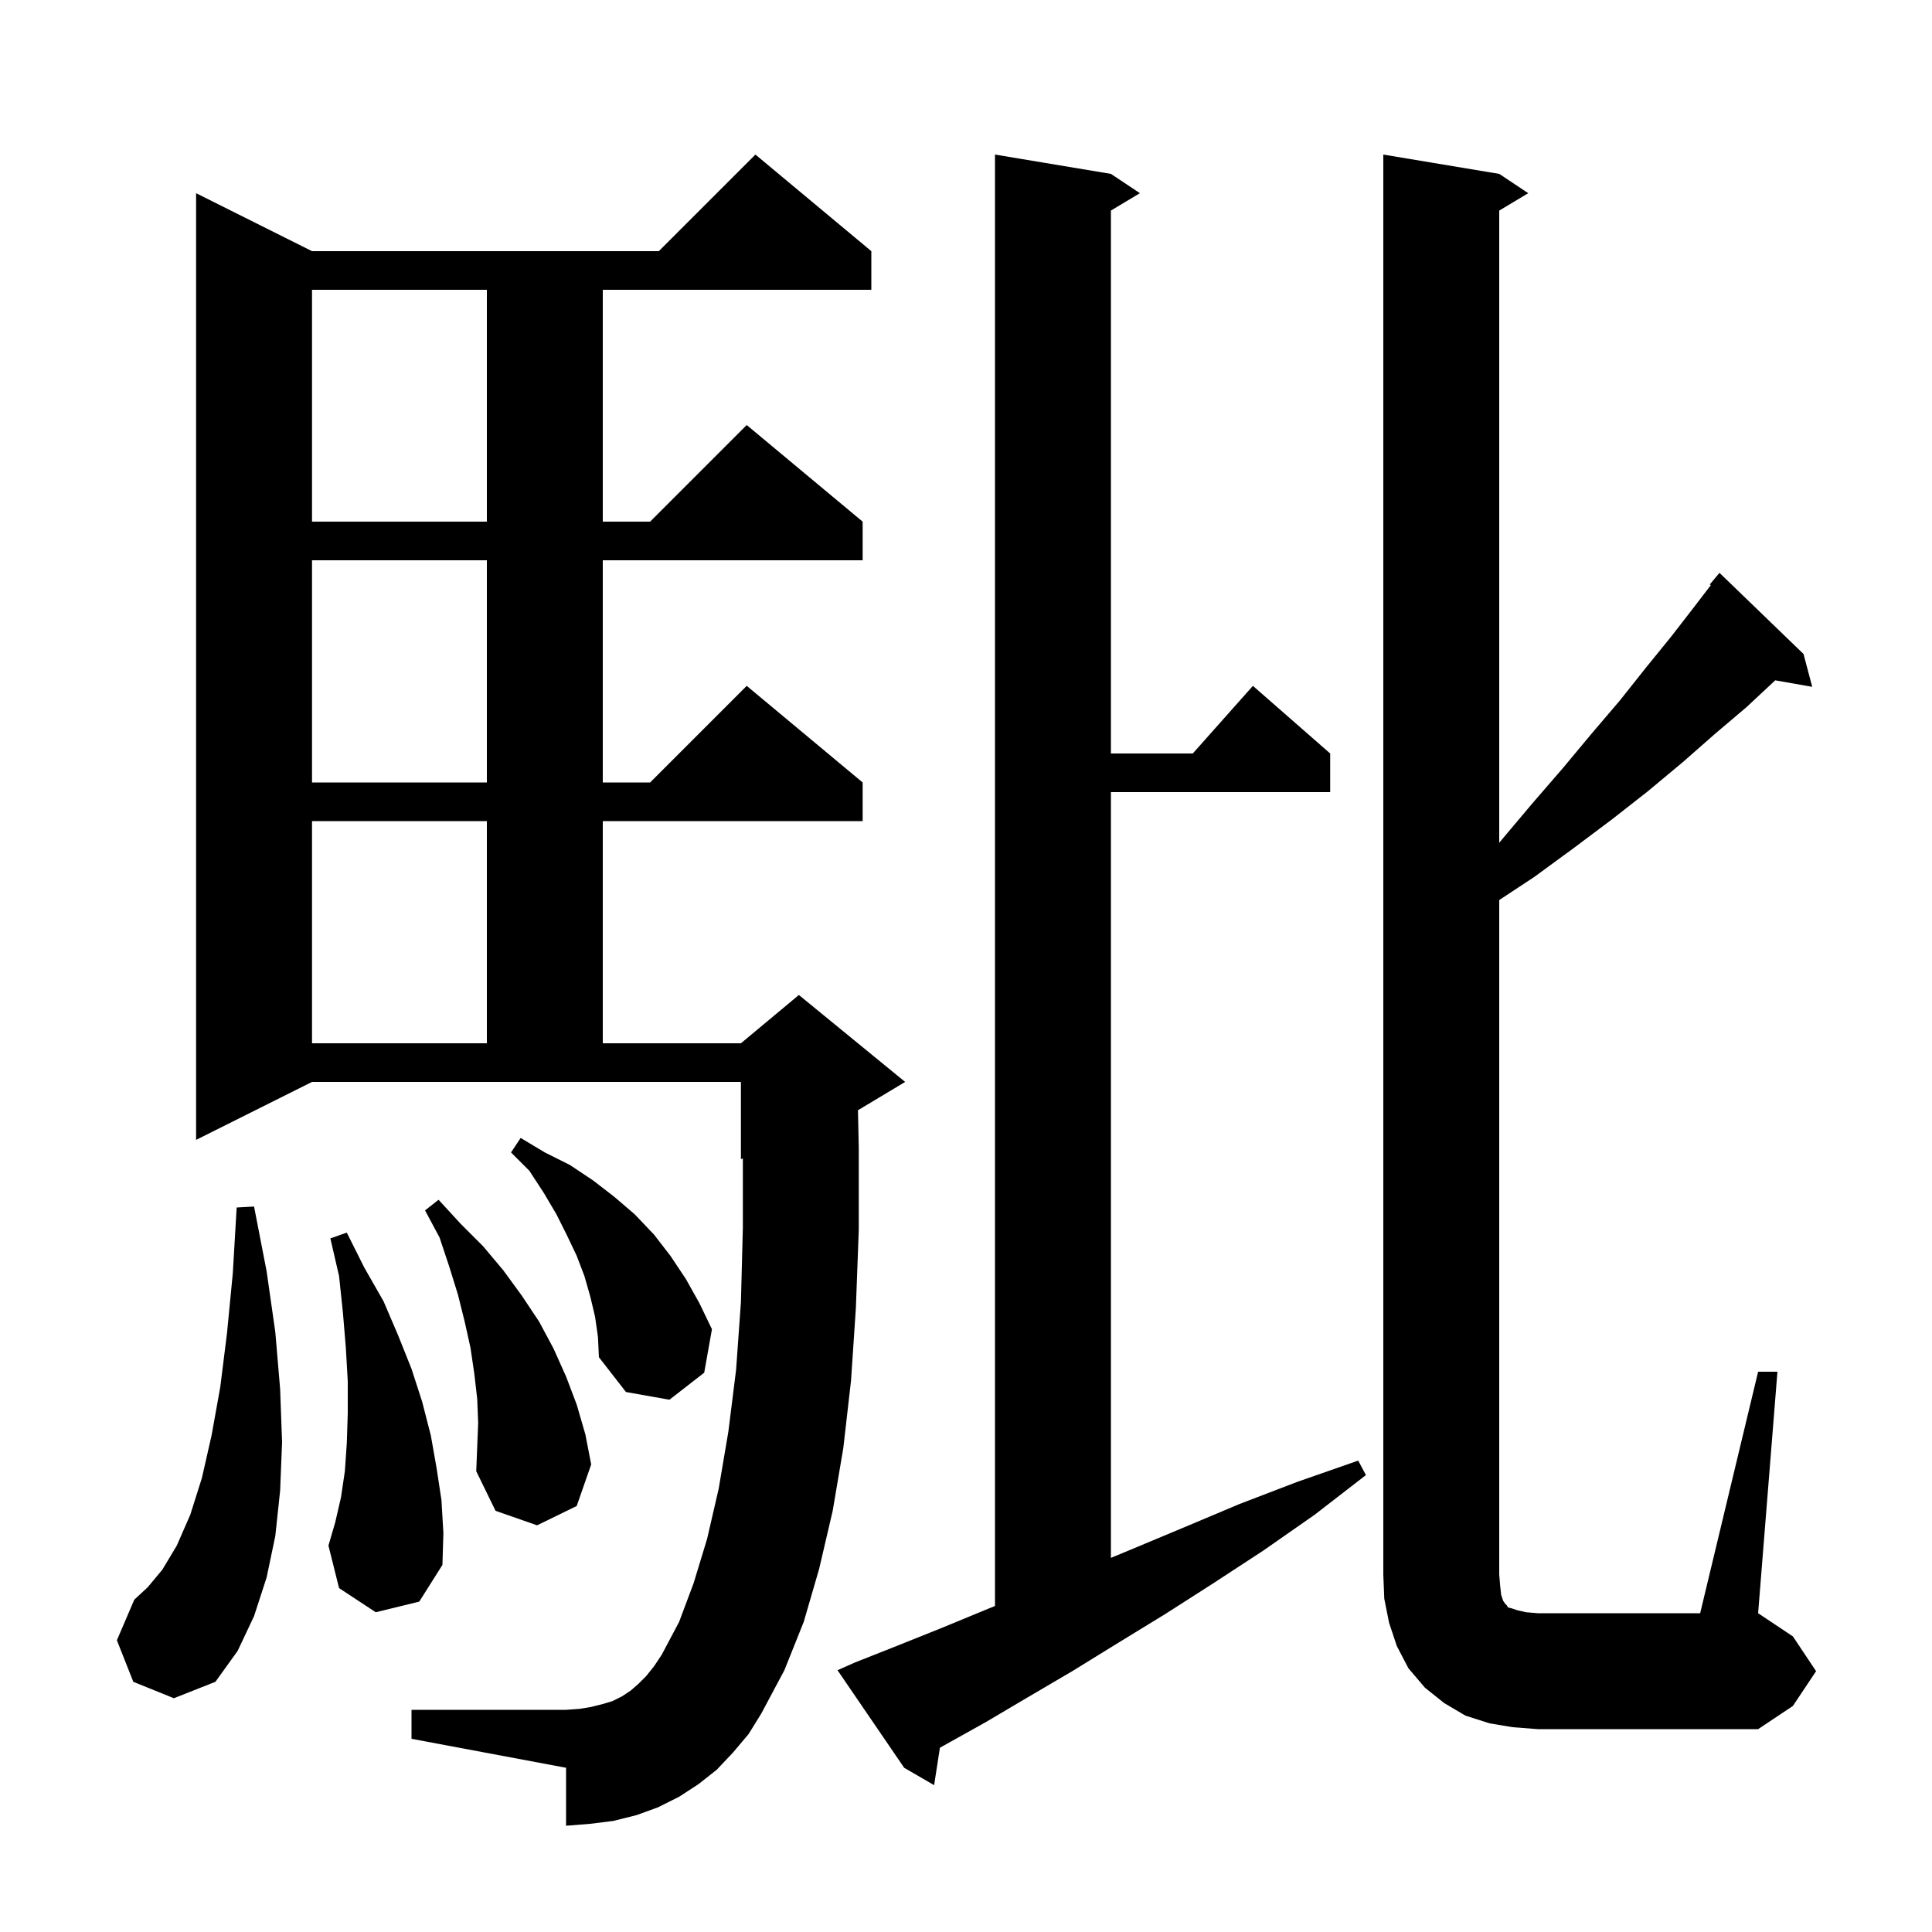 <svg xmlns="http://www.w3.org/2000/svg" xmlns:xlink="http://www.w3.org/1999/xlink" version="1.1" baseProfile="full" viewBox="0 0 200 200" width="200" height="200">
<g fill="black">
<path d="M 88.5 172.1 L 92.8 170.4 L 97.3 168.6 L 101.9 166.7 L 103.0 166.251 L 103.0 16.0 L 115.0 18.0 L 118.0 20.0 L 115.0 21.8 L 115.0 78.0 L 123.478 78.0 L 129.7 71.0 L 137.7 78.0 L 137.7 82.0 L 115.0 82.0 L 115.0 161.272 L 117.1 160.4 L 122.6 158.1 L 128.3 155.7 L 134.3 153.4 L 140.6 151.2 L 141.4 152.7 L 136.1 156.8 L 130.8 160.5 L 125.6 163.9 L 120.6 167.1 L 115.7 170.1 L 111.0 173.0 L 106.4 175.7 L 102.0 178.3 L 97.7 180.7 L 97.3 180.924 L 96.7 184.8 L 93.6 183.0 L 86.7 172.9 Z M 182.0 142.0 L 184.0 142.0 L 182.0 167.0 L 185.6 169.4 L 188.0 173.0 L 185.6 176.6 L 182.0 179.0 L 159.2 179.0 L 156.6 178.8 L 154.2 178.4 L 151.7 177.6 L 149.5 176.3 L 147.5 174.7 L 145.8 172.7 L 144.6 170.4 L 143.8 168.0 L 143.3 165.5 L 143.2 163.0 L 143.2 16.0 L 155.2 18.0 L 158.2 20.0 L 155.2 21.8 L 155.2 87.248 L 155.4 87.0 L 158.6 83.2 L 161.8 79.5 L 164.8 75.9 L 167.7 72.5 L 170.4 69.1 L 173.0 65.9 L 175.4 62.8 L 177.104 60.577 L 177.0 60.5 L 178.0 59.3 L 186.7 67.7 L 187.6 71.1 L 183.77 70.428 L 180.8 73.2 L 177.5 76.0 L 174.2 78.9 L 170.6 81.9 L 166.9 84.8 L 162.9 87.8 L 158.8 90.8 L 155.2 93.173 L 155.2 163.0 L 155.3 164.2 L 155.4 165.1 L 155.6 165.7 L 155.8 166.0 L 156.0 166.2 L 156.1 166.4 L 156.5 166.5 L 157.1 166.7 L 158.0 166.9 L 159.2 167.0 L 176.0 167.0 Z M 75.9 181.4 L 74.2 183.2 L 72.3 184.7 L 70.3 186.0 L 68.1 187.1 L 65.9 187.9 L 63.5 188.5 L 61.1 188.8 L 58.6 189.0 L 58.6 183.0 L 42.6 180.0 L 42.6 177.0 L 58.6 177.0 L 60.0 176.9 L 61.2 176.7 L 62.4 176.4 L 63.4 176.1 L 64.4 175.6 L 65.3 175.0 L 66.1 174.3 L 66.9 173.5 L 67.7 172.5 L 68.5 171.3 L 70.3 167.9 L 71.8 163.9 L 73.2 159.3 L 74.4 154.1 L 75.4 148.2 L 76.2 141.8 L 76.7 134.8 L 76.9 127.1 L 76.9 119.917 L 76.7 120.0 L 76.7 112.0 L 32.3 112.0 L 20.3 118.0 L 20.3 20.0 L 32.3 26.0 L 68.2 26.0 L 78.2 16.0 L 90.2 26.0 L 90.2 30.0 L 62.4 30.0 L 62.4 54.0 L 67.3 54.0 L 77.3 44.0 L 89.3 54.0 L 89.3 58.0 L 62.4 58.0 L 62.4 81.0 L 67.3 81.0 L 77.3 71.0 L 89.3 81.0 L 89.3 85.0 L 62.4 85.0 L 62.4 108.0 L 76.7 108.0 L 82.7 103.0 L 93.7 112.0 L 88.815 114.931 L 88.9 118.8 L 88.9 127.3 L 88.6 135.4 L 88.1 142.9 L 87.3 149.9 L 86.2 156.4 L 84.8 162.4 L 83.2 167.9 L 81.2 172.9 L 78.8 177.4 L 77.5 179.5 Z M 13.8 174.1 L 12.1 169.8 L 13.9 165.6 L 15.3 164.3 L 16.8 162.5 L 18.3 160.0 L 19.7 156.8 L 20.9 153.0 L 21.9 148.6 L 22.8 143.6 L 23.5 138.0 L 24.1 131.8 L 24.5 125.0 L 26.3 124.9 L 27.6 131.6 L 28.5 137.9 L 29.0 143.8 L 29.2 149.3 L 29.0 154.3 L 28.5 159.0 L 27.6 163.3 L 26.3 167.3 L 24.6 170.9 L 22.3 174.1 L 18.0 175.8 Z M 38.9 166.9 L 35.1 164.4 L 34.0 160.0 L 34.7 157.6 L 35.3 155.0 L 35.7 152.3 L 35.9 149.4 L 36.0 146.3 L 36.0 143.0 L 35.8 139.5 L 35.5 135.9 L 35.1 132.1 L 34.2 128.2 L 35.9 127.6 L 37.7 131.2 L 39.7 134.7 L 41.2 138.2 L 42.6 141.7 L 43.7 145.1 L 44.6 148.6 L 45.2 152.0 L 45.7 155.3 L 45.9 158.7 L 45.8 162.0 L 43.4 165.8 Z M 49.4 144.8 L 49.1 142.2 L 48.7 139.5 L 48.1 136.8 L 47.4 134.0 L 46.5 131.1 L 45.5 128.1 L 44.0 125.3 L 45.4 124.2 L 47.7 126.7 L 50.0 129.0 L 52.1 131.5 L 54.0 134.1 L 55.8 136.8 L 57.3 139.6 L 58.6 142.5 L 59.7 145.4 L 60.6 148.5 L 61.2 151.6 L 59.7 155.9 L 55.6 157.9 L 51.3 156.4 L 49.3 152.3 L 49.5 147.3 Z M 61.6 136.3 L 61.1 134.2 L 60.5 132.1 L 59.7 130.0 L 58.7 127.9 L 57.6 125.7 L 56.3 123.5 L 54.8 121.2 L 52.9 119.3 L 53.9 117.8 L 56.4 119.3 L 59.0 120.6 L 61.4 122.2 L 63.6 123.9 L 65.7 125.7 L 67.7 127.8 L 69.4 130.0 L 71.0 132.4 L 72.4 134.9 L 73.7 137.6 L 72.9 142.1 L 69.3 144.9 L 64.8 144.1 L 62.0 140.5 L 61.9 138.4 Z M 32.3 85.0 L 32.3 108.0 L 50.4 108.0 L 50.4 85.0 Z M 32.3 58.0 L 32.3 81.0 L 50.4 81.0 L 50.4 58.0 Z M 32.3 30.0 L 32.3 54.0 L 50.4 54.0 L 50.4 30.0 Z " />
</g>
</svg>
